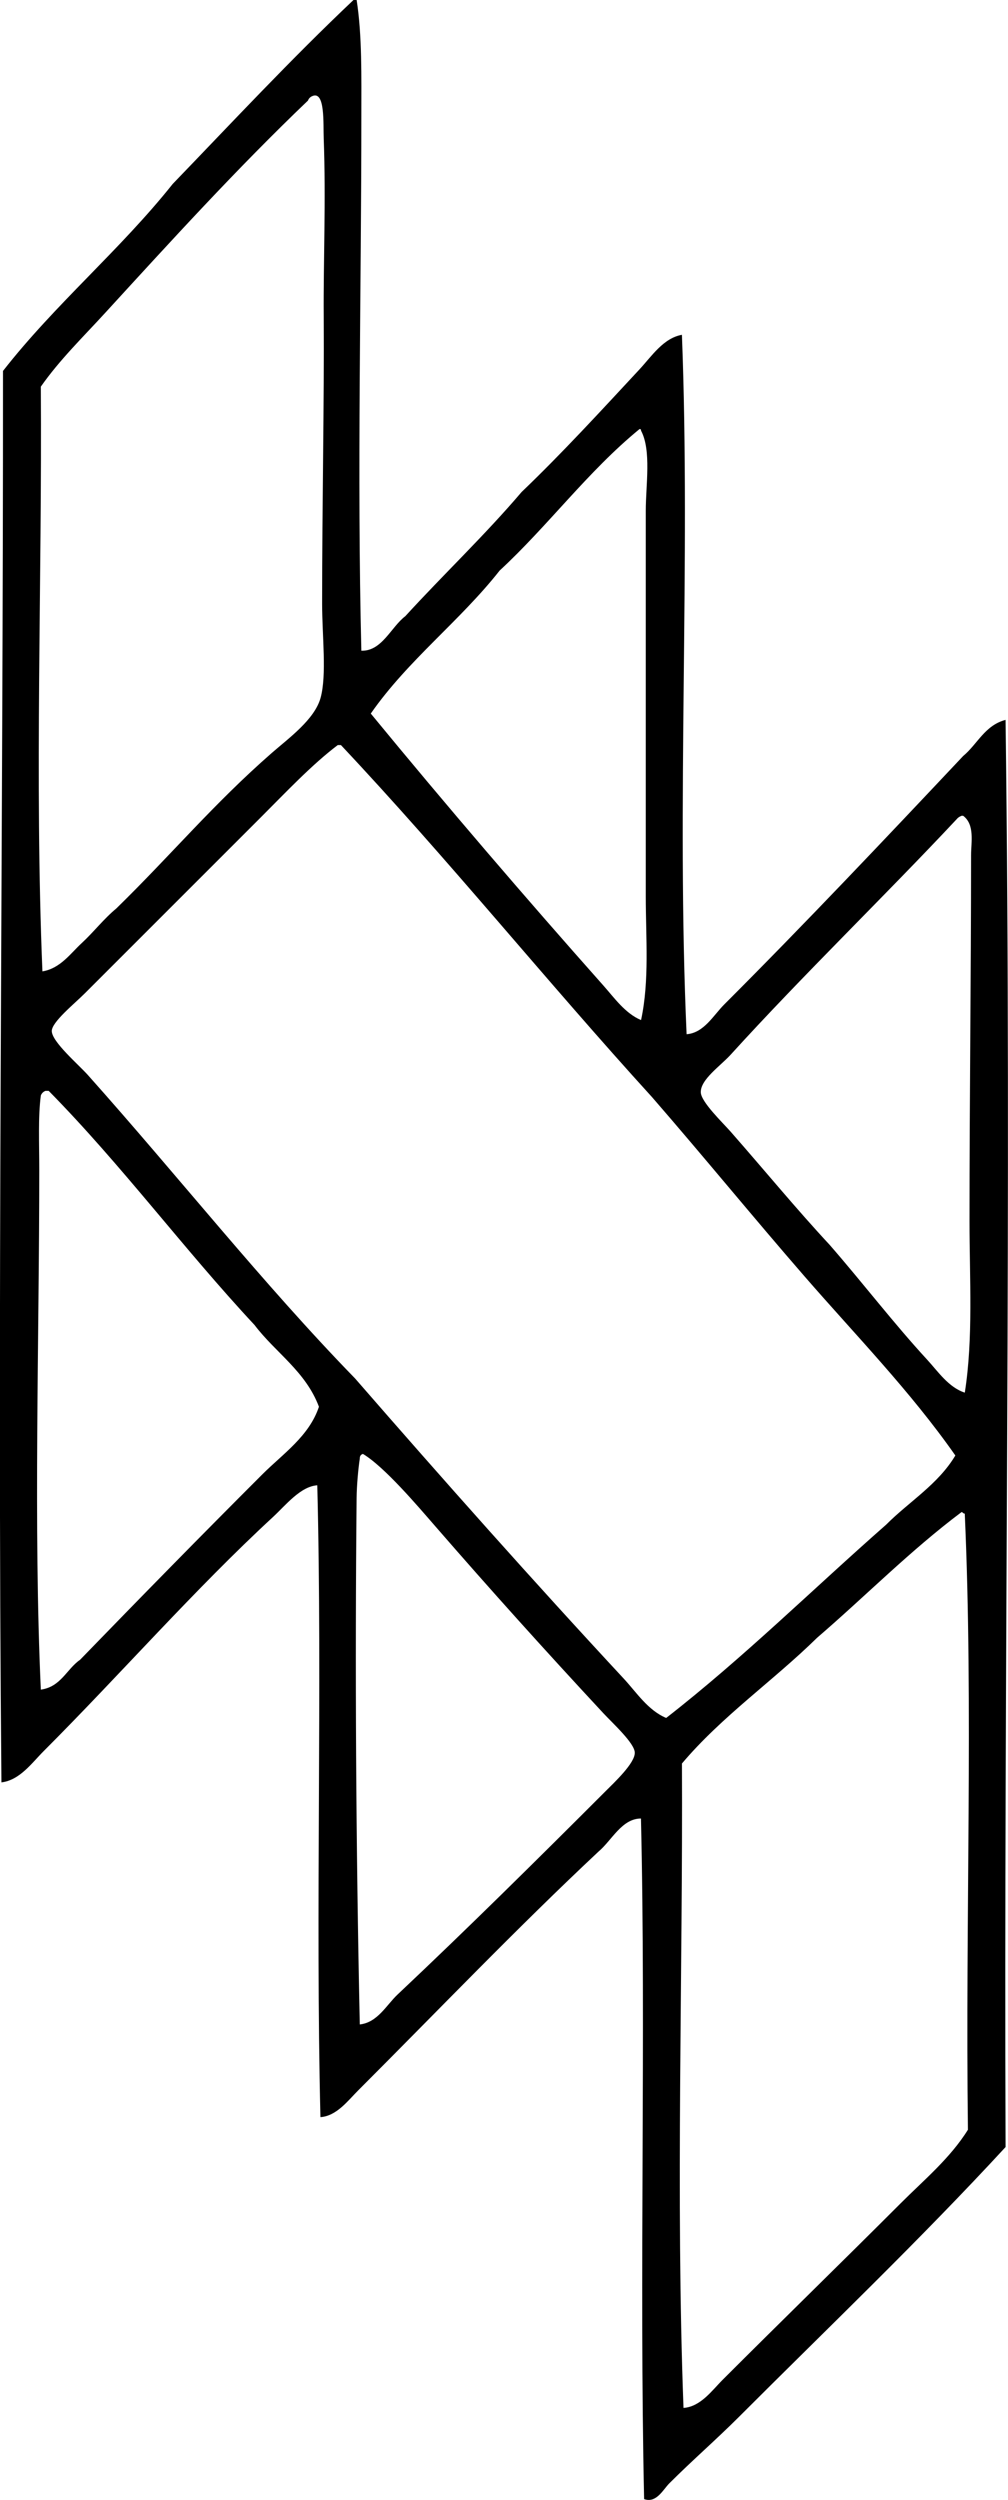 <?xml version="1.0" encoding="iso-8859-1"?>
<!-- Generator: Adobe Illustrator 19.2.0, SVG Export Plug-In . SVG Version: 6.00 Build 0)  -->
<svg version="1.1" xmlns="http://www.w3.org/2000/svg" xmlns:xlink="http://www.w3.org/1999/xlink" x="0px" y="0px"
	 viewBox="0 0 32.294 80.074" style="enable-background:new 0 0 32.294 80.074;" xml:space="preserve">
<g id="Estructuras_x5F_Activas">
	<path style="fill-rule:evenodd;clip-rule:evenodd;" d="M11.325,0c0.034,0,0.067,0,0.101,0c0.177,1.136,0.151,2.455,0.151,3.726
		c0.001,5.487-0.141,11.499,0,17.117c0.659,0.019,0.951-0.759,1.409-1.107c1.226-1.341,2.545-2.591,3.726-3.978
		c1.286-1.23,2.535-2.592,3.776-3.927c0.391-0.421,0.764-1.001,1.359-1.107c0.281,7.252-0.178,15.027,0.15,22.403
		c0.556-0.042,0.856-0.604,1.209-0.957c2.546-2.545,5.153-5.302,7.651-7.954c0.459-0.381,0.694-0.984,1.359-1.158
		c0.197,15.25-0.059,30.212,0,45.713c-2.726,2.958-5.686,5.786-8.558,8.659c-0.718,0.717-1.476,1.374-2.216,2.114
		c-0.195,0.195-0.414,0.645-0.806,0.503c-0.157-7.134,0.06-14.977-0.101-21.799c-0.613,0-0.935,0.702-1.359,1.058
		c-2.611,2.446-5.14,5.09-7.702,7.652c-0.328,0.327-0.69,0.82-1.208,0.855c-0.161-6.631,0.064-13.761-0.101-20.238
		c-0.535,0.032-1.02,0.646-1.41,1.007c-2.514,2.319-4.895,5.045-7.35,7.501c-0.385,0.385-0.769,0.936-1.359,1.008
		c-0.137-15.059,0.056-30.247,0.05-45.209c1.671-2.14,3.749-3.87,5.438-5.991C7.447,3.907,9.324,1.892,11.325,0z M9.866,3.222
		c-2.27,2.168-4.406,4.517-6.494,6.797c-0.705,0.771-1.459,1.502-2.064,2.366c0.042,6.293-0.203,12.54,0.051,18.729
		c0.574-0.094,0.899-0.575,1.259-0.906c0.385-0.356,0.703-0.773,1.107-1.108c1.788-1.747,3.103-3.339,4.983-4.983
		c0.549-0.479,1.369-1.07,1.562-1.762c0.203-0.735,0.05-1.982,0.05-3.021c0-3.171,0.069-6.474,0.051-9.213
		c-0.013-1.742,0.074-3.698,0-5.689c-0.018-0.465,0.049-1.515-0.353-1.359C9.945,3.1,9.894,3.149,9.866,3.222z M16.008,18.275
		c-1.279,1.624-2.938,2.869-4.129,4.581c2.426,2.952,4.956,5.902,7.451,8.71c0.348,0.391,0.698,0.894,1.208,1.108
		c0.272-1.264,0.151-2.633,0.151-3.978c0-4.166,0-8.465,0-12.334c0-0.826,0.184-1.934-0.151-2.567
		c-0.003-0.031-0.007-0.06-0.05-0.051C18.836,15.096,17.568,16.832,16.008,18.275z M8.356,26.18
		c-1.815,1.815-3.798,3.798-5.639,5.638c-0.344,0.343-1.061,0.921-1.058,1.208c0.005,0.346,0.854,1.069,1.158,1.41
		c2.91,3.26,5.603,6.679,8.559,9.717c2.823,3.245,5.724,6.51,8.608,9.615c0.41,0.442,0.773,1.013,1.359,1.259
		c2.481-1.933,4.699-4.128,7.048-6.192c0.737-0.74,1.664-1.29,2.216-2.215c-1.444-2.063-3.199-3.858-4.833-5.739
		c-1.649-1.898-3.236-3.842-4.884-5.739c-3.376-3.706-6.535-7.629-9.968-11.277c-0.034,0-0.067,0-0.101,0
		C9.994,24.489,9.143,25.393,8.356,26.18z M30.809,26.129c-0.059,0.024-0.114,0.054-0.151,0.101
		c-2.272,2.429-4.938,5.008-7.249,7.552c-0.328,0.361-0.971,0.795-0.957,1.208c0.011,0.31,0.703,0.97,0.957,1.259
		c1.127,1.285,2.101,2.473,3.172,3.625c1.062,1.219,2.058,2.522,3.121,3.675c0.344,0.373,0.688,0.891,1.208,1.058
		c0.274-1.746,0.151-3.642,0.151-5.487c0-4.071,0.049-7.695,0.05-11.73c0-0.417,0.124-0.974-0.252-1.259
		C30.843,26.129,30.825,26.129,30.809,26.129z M2.566,53.163c1.939-2,3.904-4.005,5.84-5.94c0.659-0.658,1.499-1.222,1.812-2.164
		c-0.426-1.135-1.391-1.731-2.063-2.618c-2.268-2.432-4.264-5.135-6.596-7.501c-0.033,0-0.066,0-0.1,0
		c-0.072,0.027-0.123,0.078-0.151,0.15c-0.09,0.688-0.05,1.542-0.05,2.366c0,5.463-0.188,11.449,0.05,16.664
		C1.954,54.029,2.13,53.466,2.566,53.163z M12.736,63.887c2.261-2.131,4.456-4.305,6.645-6.494c0.303-0.303,0.969-0.923,0.956-1.259
		c-0.012-0.305-0.702-0.931-1.007-1.259c-1.895-2.039-3.61-3.945-5.387-5.991c-0.57-0.655-1.622-1.897-2.316-2.315
		c-0.063,0.021-0.103,0.064-0.1,0.151c-0.049,0.318-0.098,0.863-0.102,1.258c-0.052,5.386-0.023,11.087,0.102,16.866
		C12.096,64.782,12.381,64.221,12.736,63.887z M26.177,52.459c-1.405,1.38-3.055,2.517-4.329,4.027
		c0.032,6.73-0.203,13.89,0.05,20.641c0.551-0.04,0.913-0.561,1.259-0.906c1.901-1.901,3.817-3.766,5.688-5.638
		c0.769-0.769,1.597-1.455,2.165-2.366c-0.084-6.856,0.175-13.585-0.101-19.735c-0.051,0-0.06-0.041-0.101-0.051
		C29.159,49.668,27.729,51.124,26.177,52.459z"/>
</g>
<g id="Layer_1">
</g>
</svg>
